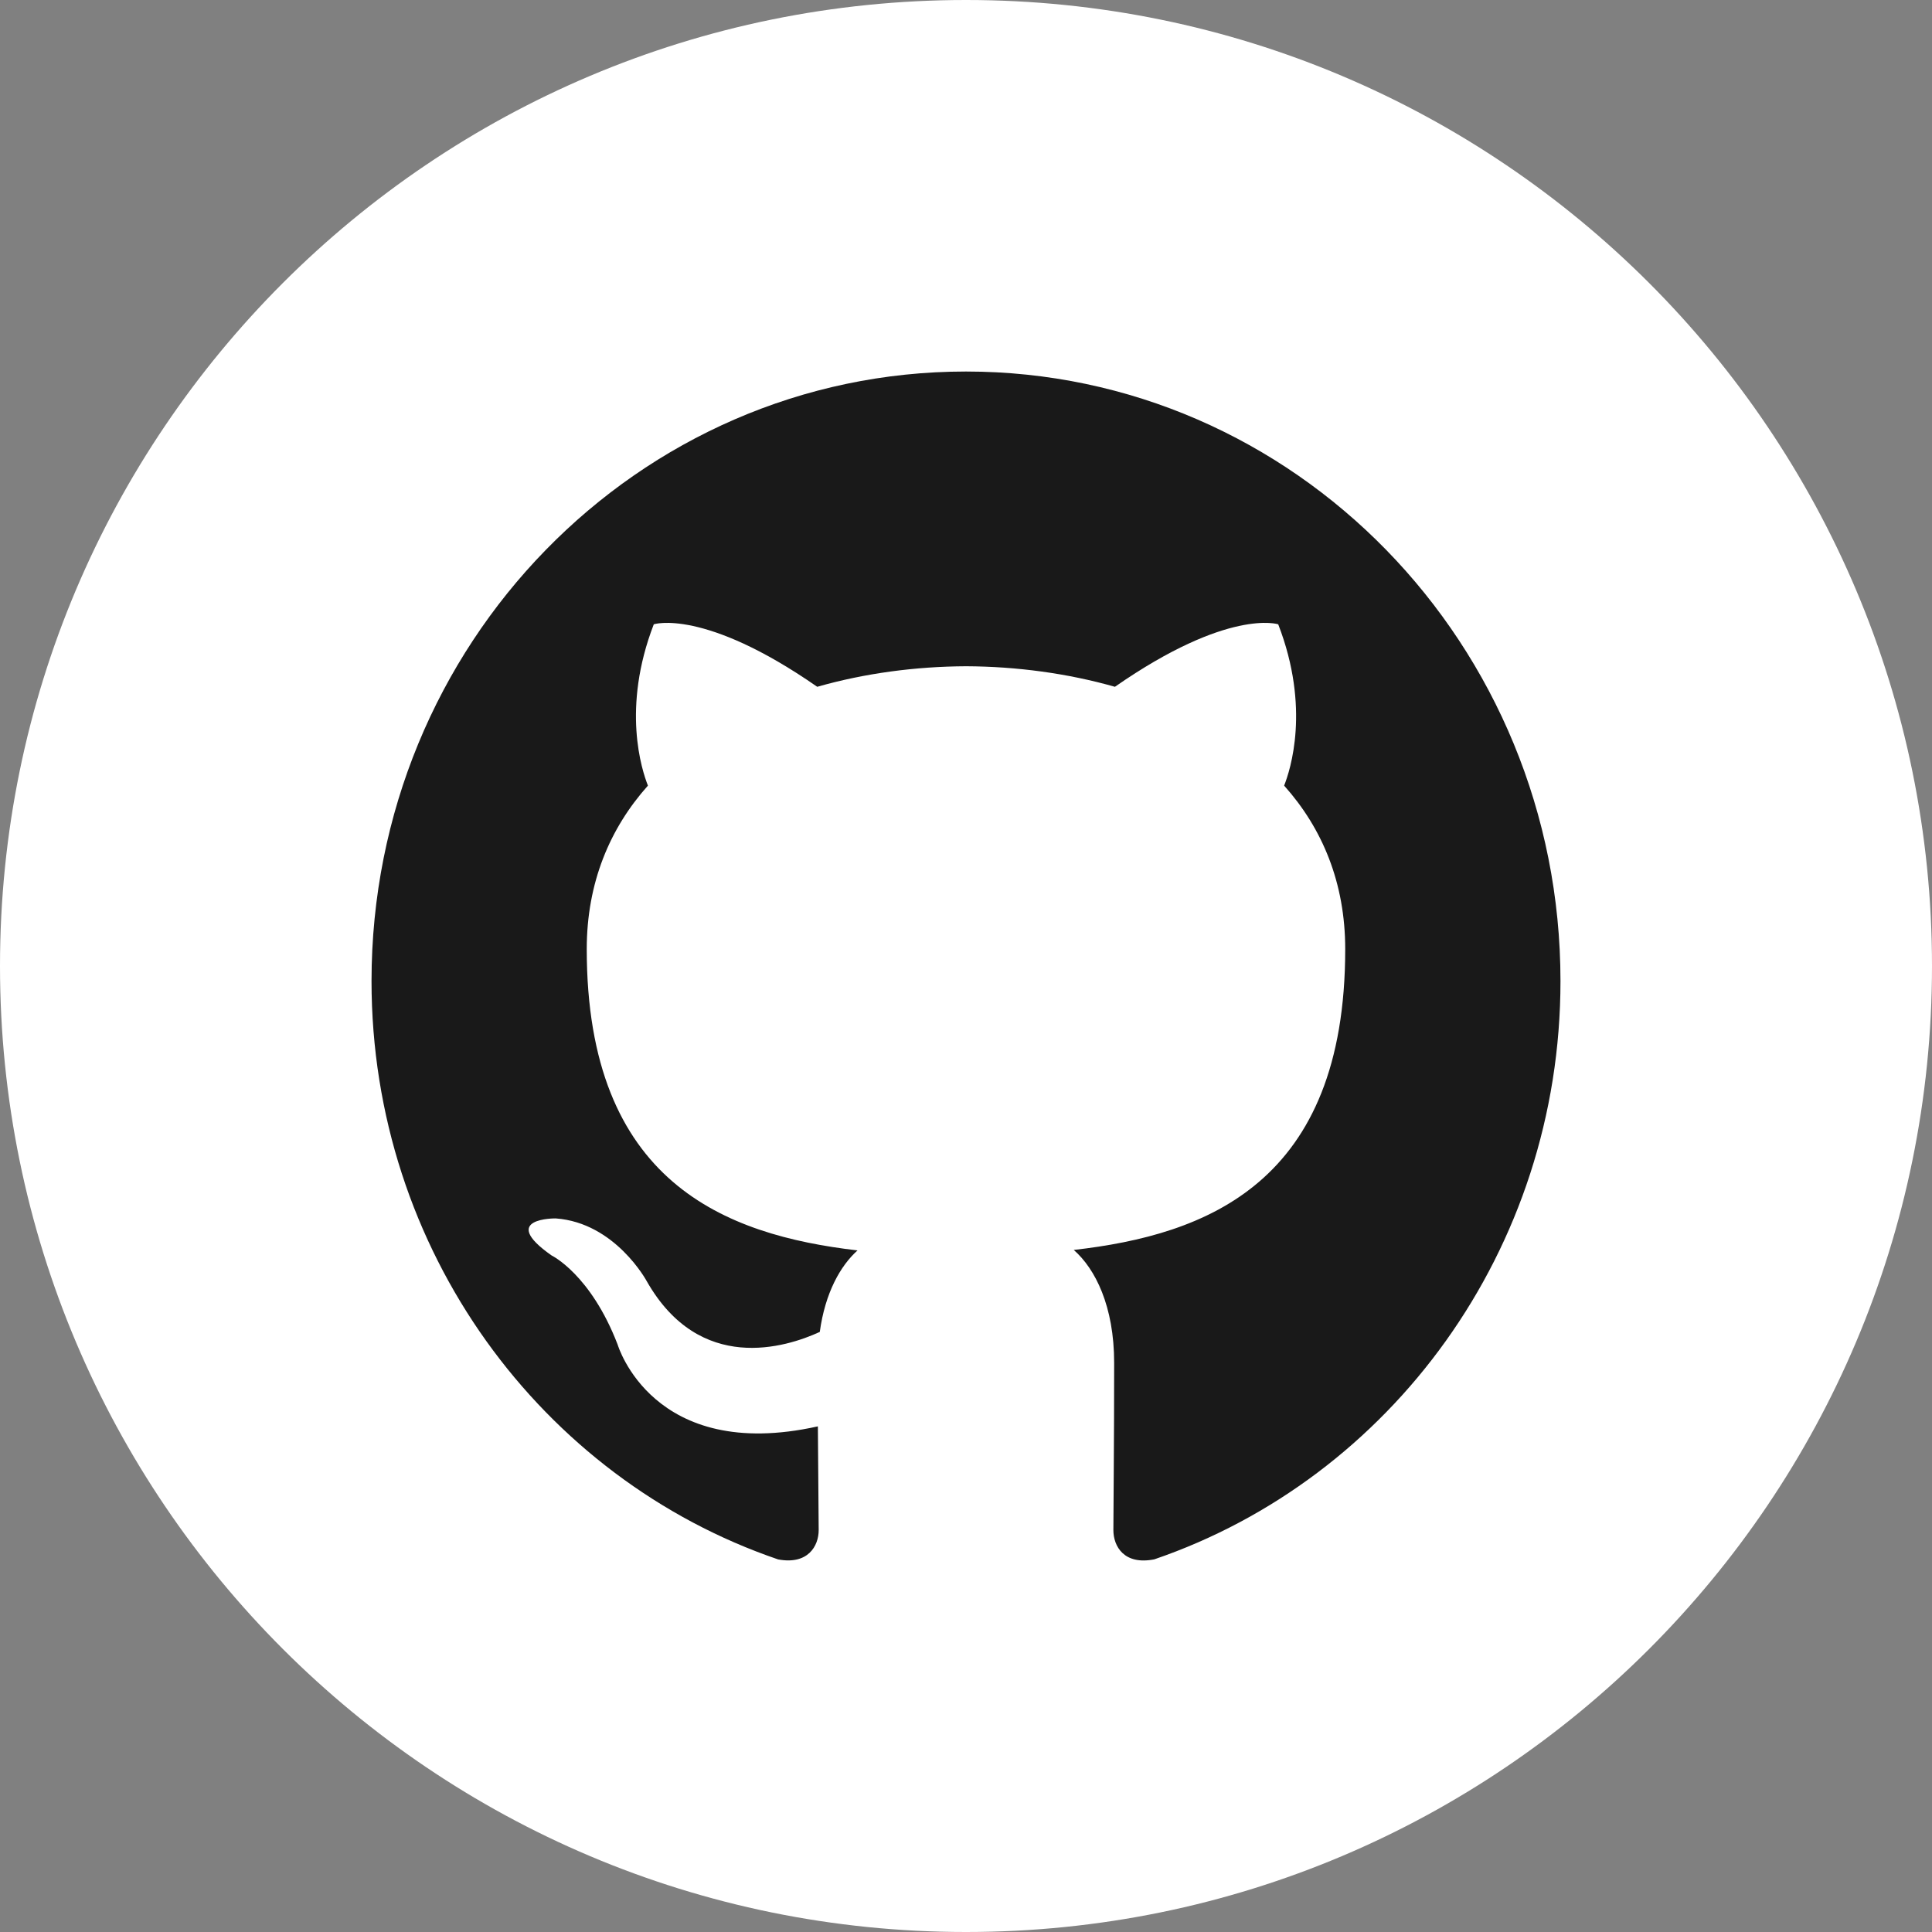 <?xml version="1.0" ?><svg height="60px" version="1.1" viewBox="0 0 60 60" width="60px" xmlns="http://www.w3.org/2000/svg" xmlns:sketch="http://www.bohemiancoding.com/sketch/ns" xmlns:xlink="http://www.w3.org/1999/xlink"><rect x="0" y="0" width="60" height="60" fill="#808080" stroke="none"/><title/><defs/><g fill="none" fill-rule="evenodd" id="black" stroke="none" stroke-width="1"><g id="github"><path d="M30,60 C46.569,60 60,46.569 60,30 C60,13.431 46.569,0 30,0 C13.431,0 0,13.431 0,30 C0,46.569 13.431,60 30,60 Z" fill="#FFF"/><path d="M25.425,47.517 C25.425,47.067 25.409,45.877 25.4,44.297 C20.265,45.44 19.182,41.759 19.182,41.759 C18.342,39.572 17.131,38.99 17.131,38.99 C15.455,37.815 17.258,37.839 17.258,37.839 C19.111,37.973 20.086,39.79 20.086,39.79 C21.733,42.683 24.406,41.848 25.459,41.364 C25.627,40.14 26.104,39.306 26.631,38.833 C22.532,38.355 18.222,36.731 18.222,29.477 C18.222,27.411 18.941,25.721 20.122,24.398 C19.933,23.919 19.298,21.995 20.304,19.388 C20.304,19.388 21.854,18.879 25.38,21.329 C26.852,20.909 28.432,20.698 30.003,20.691 C31.57,20.698 33.149,20.909 34.625,21.329 C38.148,18.879 39.696,19.388 39.696,19.388 C40.704,21.993 40.07,23.918 39.88,24.398 C41.063,25.721 41.777,27.411 41.777,29.477 C41.777,36.749 37.46,38.349 33.347,38.818 C34.011,39.402 34.601,40.557 34.601,42.324 C34.601,44.855 34.577,46.896 34.577,47.517 C34.577,48.024 34.91,48.612 35.847,48.427 C43.177,45.919 48.462,38.828 48.462,30.468 C48.462,20.013 40.195,11.538 29.999,11.538 C19.805,11.538 11.538,20.013 11.538,30.468 C11.54,38.831 16.829,45.926 24.165,48.429 C25.088,48.602 25.425,48.018 25.425,47.517 Z" fill="#191919"/></g></g></svg>
